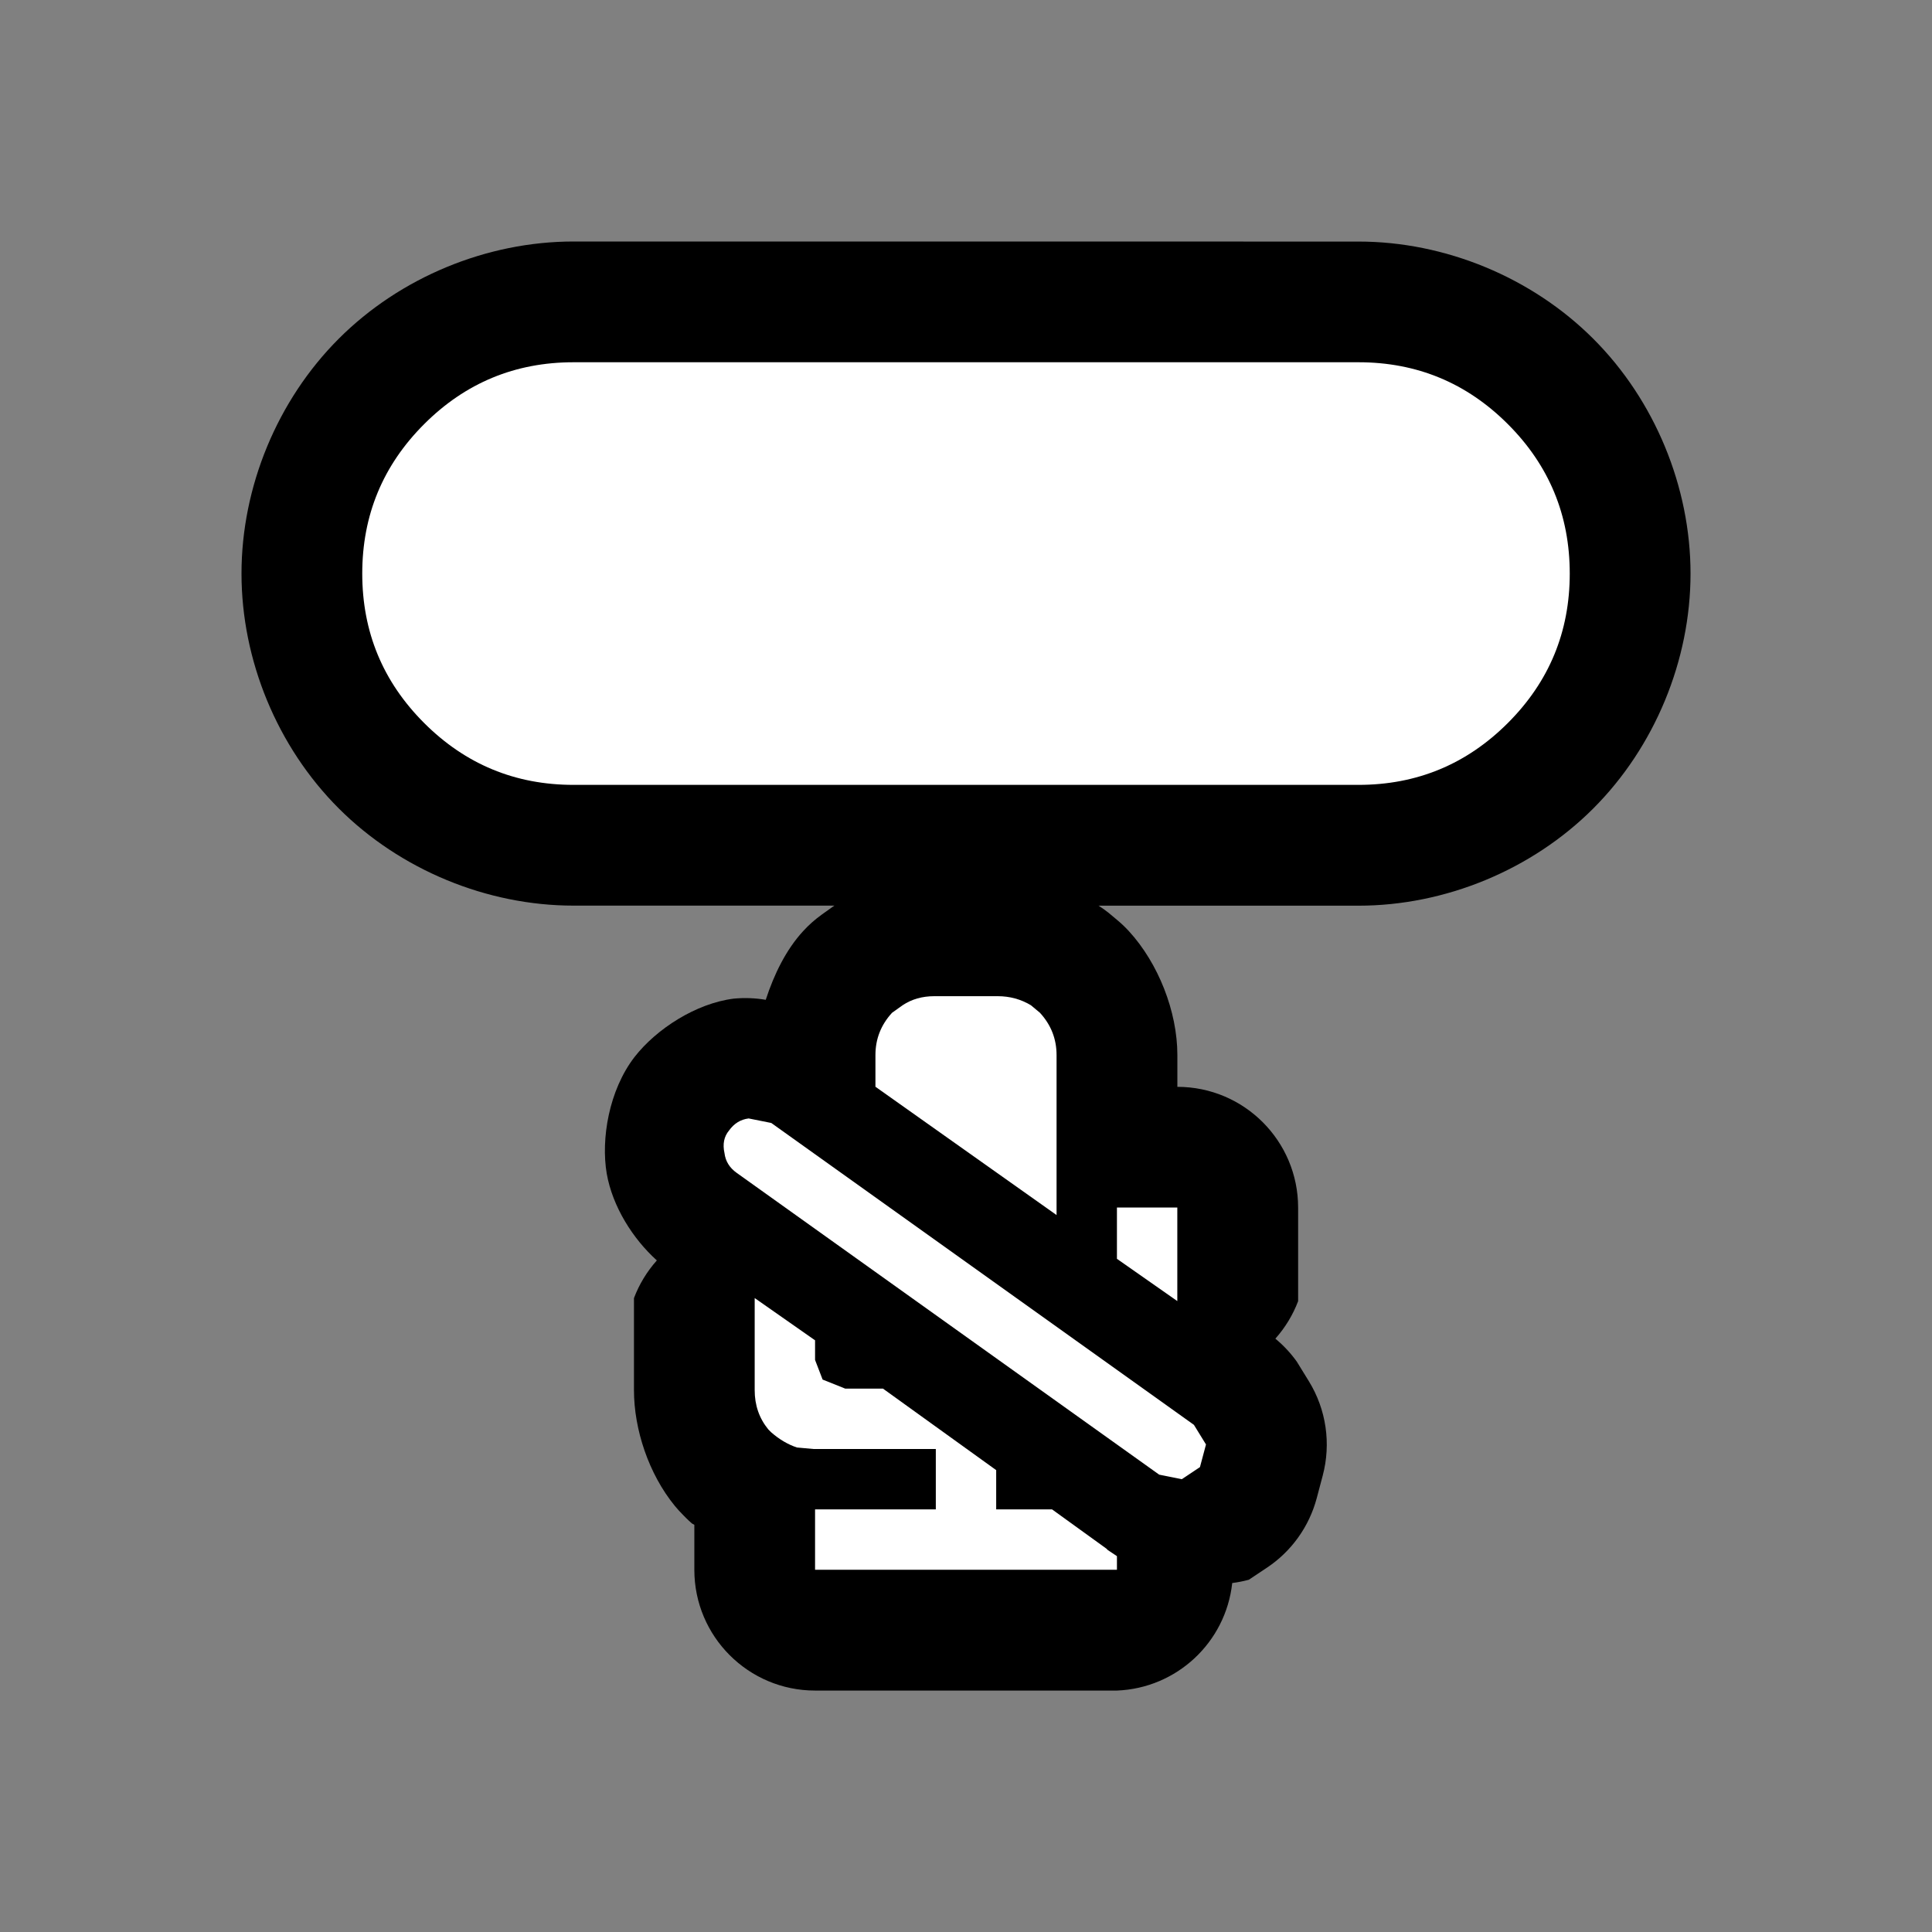 <?xml version="1.0" encoding="UTF-8"?>
<svg version="1.1" viewBox="0 0 64 64" xmlns="http://www.w3.org/2000/svg">
<rect x="0" y="0" width="64" height="64" fill="#808080" stroke="none"/>
<g stroke-linejoin="round">
<path d="m19 8c-2.876 0-5.746 1.187-7.779 3.221s-3.221 4.903-3.221 7.779 1.187 5.746 3.221 7.779 4.903 3.221 7.779 3.221h8.641c-0.022 0.015-0.044 0.03-0.066 0.045l-0.35 0.25c-0.226 0.162-0.435 0.347-0.623 0.553-0.564 0.615-0.958 1.422-1.236 2.272-0.35-0.06-0.707-0.073-1.06-0.039-1.249 0.156-2.558 1-3.285 1.932-0.854 1.107-1.117 2.726-0.922 3.865 0.192 1.094 0.866 2.16 1.66 2.875-0.327 0.366-0.584 0.789-0.758 1.248v3.051c0 1.3 0.489 2.776 1.353 3.832 0.084 0.103 0.174 0.201 0.268 0.295l0.1 0.102c0.063 0.063 0.128 0.123 0.195 0.182 0.023 0.02 0.06 0.029 0.084 0.049v1.49c2.21e-4 2.209 1.791 4 4 4h10c1.979-0.078 3.603-1.593 3.818-3.562 0.186-0.024 0.37-0.06 0.551-0.109l0.6-0.4c0.81-0.54 1.395-1.356 1.647-2.297l0.199-0.75c0.283-1.061 0.118-2.192-0.457-3.127l-0.4-0.65c-0.203-0.284-0.442-0.54-0.711-0.762 0.325-0.365 0.581-0.786 0.754-1.242v-3.1c-2.21e-4 -2.209-1.791-4-4-4v-1.051c0-1.45-0.637-3.049-1.602-4.102-0.121-0.132-0.251-0.256-0.389-0.371l-0.299-0.25c-0.103-0.081-0.21-0.156-0.32-0.227h8.609c2.876 0 5.746-1.187 7.779-3.221s3.221-4.903 3.221-7.779-1.187-5.746-3.221-7.779-4.903-3.221-7.779-3.221z" color="#000000" style="-inkscape-stroke:none;paint-order:stroke markers fill"/>
<path d="m37 52h-10v-2h4v-2h-4.05l-0.55-0.05c-0.3-0.1-0.583-0.267-0.85-0.5l-0.1-0.1c-0.3-0.367-0.45-0.8-0.45-1.3v-3.05l2 1.4v0.65l0.25 0.65 0.75 0.3h1.25l3.75 2.7v1.3h1.85l1.8 1.3 0.05 0.05 0.3 0.2zm-8-17.05c0-0.533 0.183-1 0.55-1.4l0.35-0.25c0.3-0.2 0.65-0.3 1.05-0.3h2.1c0.4 0 0.767 0.1 1.1 0.3l0.3 0.25c0.367 0.4 0.55 0.867 0.55 1.4v5.3l-6-4.25zm8 5.05h2v3.1l-2-1.4zm-18-28h26c1.933 0 3.583 0.683 4.95 2.05s2.05 3.017 2.05 4.95-0.683 3.583-2.05 4.95-3.017 2.05-4.95 2.05h-26c-1.933 0-3.583-0.683-4.95-2.05s-2.05-3.017-2.05-4.95 0.683-3.583 2.05-4.95 3.017-2.05 4.95-2.05m5.4 26.85c-0.233-0.167-0.367-0.383-0.4-0.65-0.067-0.3-0.017-0.55 0.15-0.75 0.167-0.233 0.383-0.367 0.65-0.4l0.75 0.15 14 10 0.4 0.65-0.2 0.75-0.6 0.4-0.75-0.15-14-10" color="#000000" fill="#fff" stroke-width="8" style="-inkscape-stroke:none;paint-order:stroke markers fill"/>
</g>
</svg>
